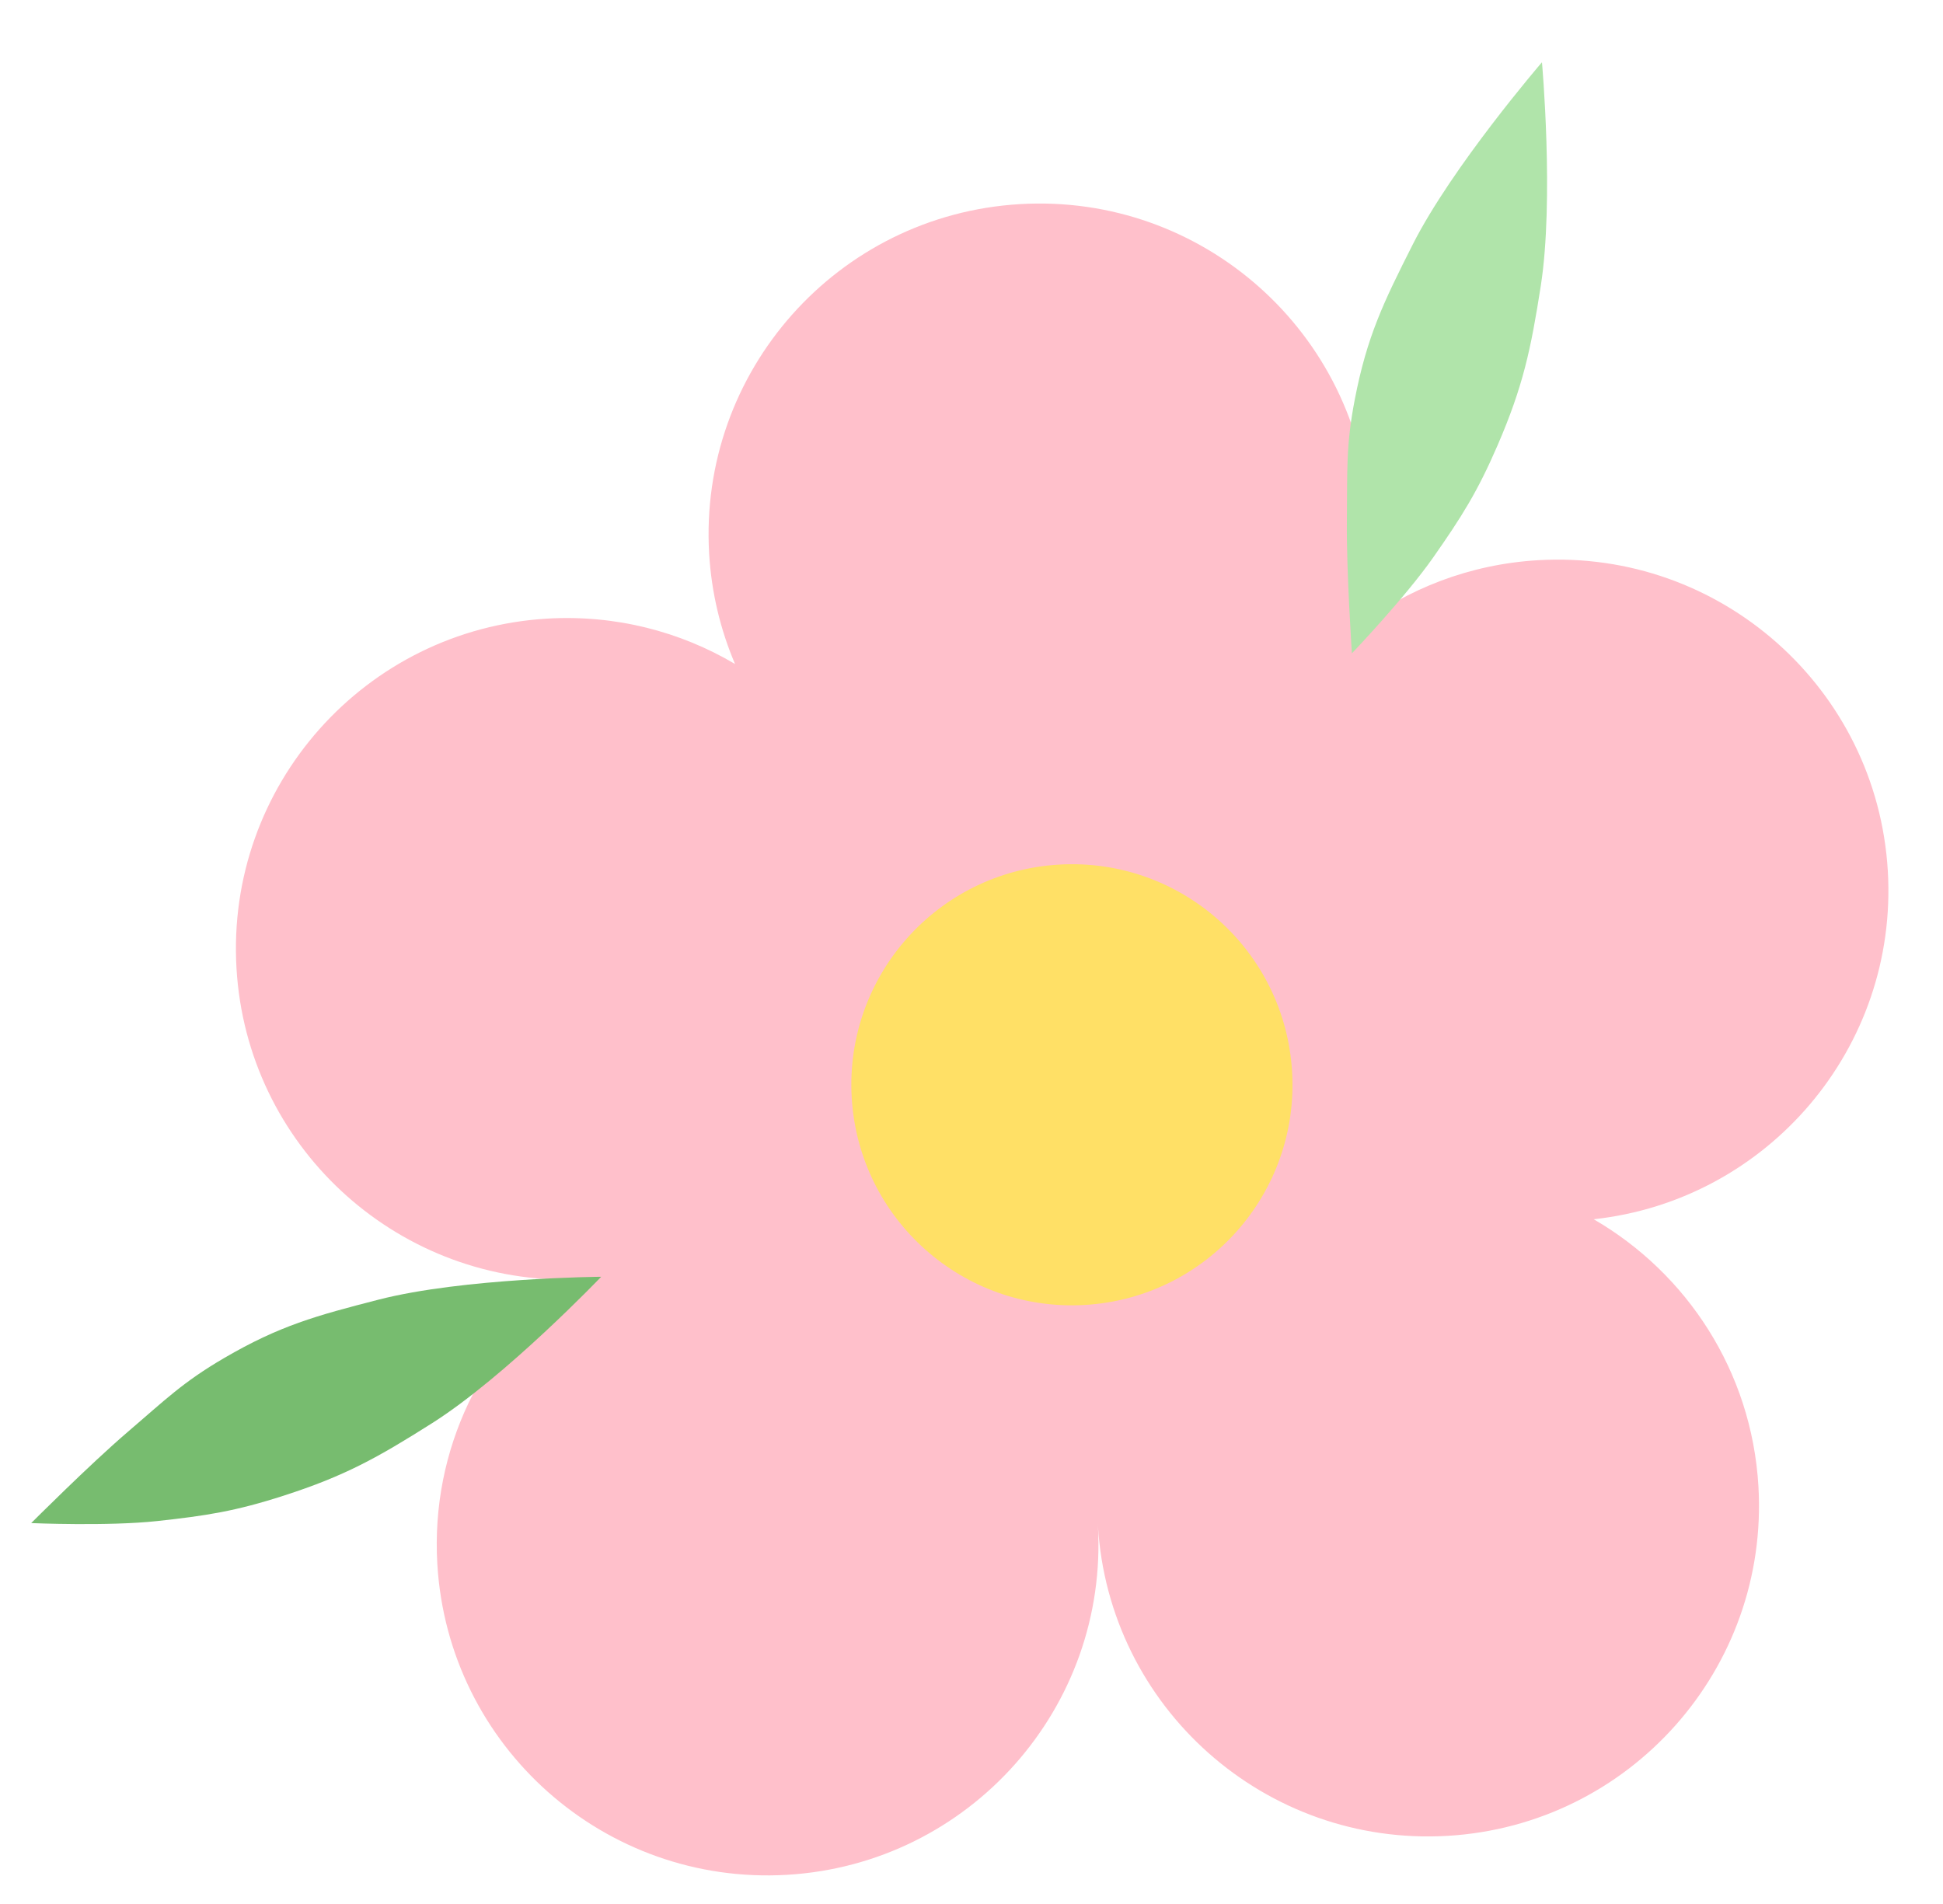 <svg width="50" height="49" viewBox="0 0 50 49" fill="none" xmlns="http://www.w3.org/2000/svg">
<path d="M26.247 5.253C30.941 4.976 34.97 8.557 35.247 13.251C35.306 14.256 35.187 15.23 34.92 16.143C36.221 15.15 37.823 14.52 39.58 14.417C44.274 14.14 48.303 17.721 48.58 22.414C48.849 26.964 45.493 30.889 41.012 31.378C43.402 32.764 45.075 35.282 45.25 38.246C45.527 42.94 41.946 46.969 37.252 47.246C32.558 47.523 28.529 43.943 28.252 39.249C28.252 39.24 28.251 39.231 28.25 39.222L28.249 39.221C28.25 39.23 28.252 39.24 28.252 39.249C28.529 43.942 24.948 47.972 20.254 48.249C15.561 48.526 11.531 44.945 11.254 40.251C11.079 37.287 12.444 34.588 14.655 32.932C10.148 32.973 6.354 29.47 6.086 24.921C5.809 20.227 9.39 16.197 14.084 15.92C15.841 15.817 17.505 16.254 18.915 17.088C18.541 16.212 18.309 15.258 18.249 14.253C17.973 9.559 21.553 5.53 26.247 5.253Z" fill="#FFC0CB"/>
<ellipse cx="27.584" cy="27.917" rx="5.676" ry="5.676" transform="rotate(-3.375 27.584 27.917)" fill="#FFE066"/>
<path d="M15.471 32.858C15.471 32.858 13.018 35.424 11.116 36.628C9.714 37.515 8.875 37.984 7.298 38.492C6.056 38.892 5.312 39.007 4.044 39.145C2.776 39.282 0.803 39.197 0.803 39.197C0.803 39.197 2.309 37.688 3.279 36.858C4.248 36.029 4.701 35.573 5.767 34.95C7.197 34.115 8.135 33.86 9.741 33.447C11.921 32.886 15.471 32.858 15.471 32.858Z" fill="#77BC6F"/>
<path d="M39.68 1.602C39.68 1.602 39.996 5.138 39.649 7.361C39.393 9 39.194 9.941 38.537 11.462C38.019 12.66 37.616 13.296 36.885 14.341C36.153 15.386 34.789 16.814 34.789 16.814C34.789 16.814 34.646 14.686 34.66 13.411C34.675 12.135 34.629 11.494 34.863 10.281C35.177 8.656 35.602 7.782 36.35 6.301C37.363 4.291 39.68 1.602 39.68 1.602Z" fill="#B0E4AA"/>
</svg>
